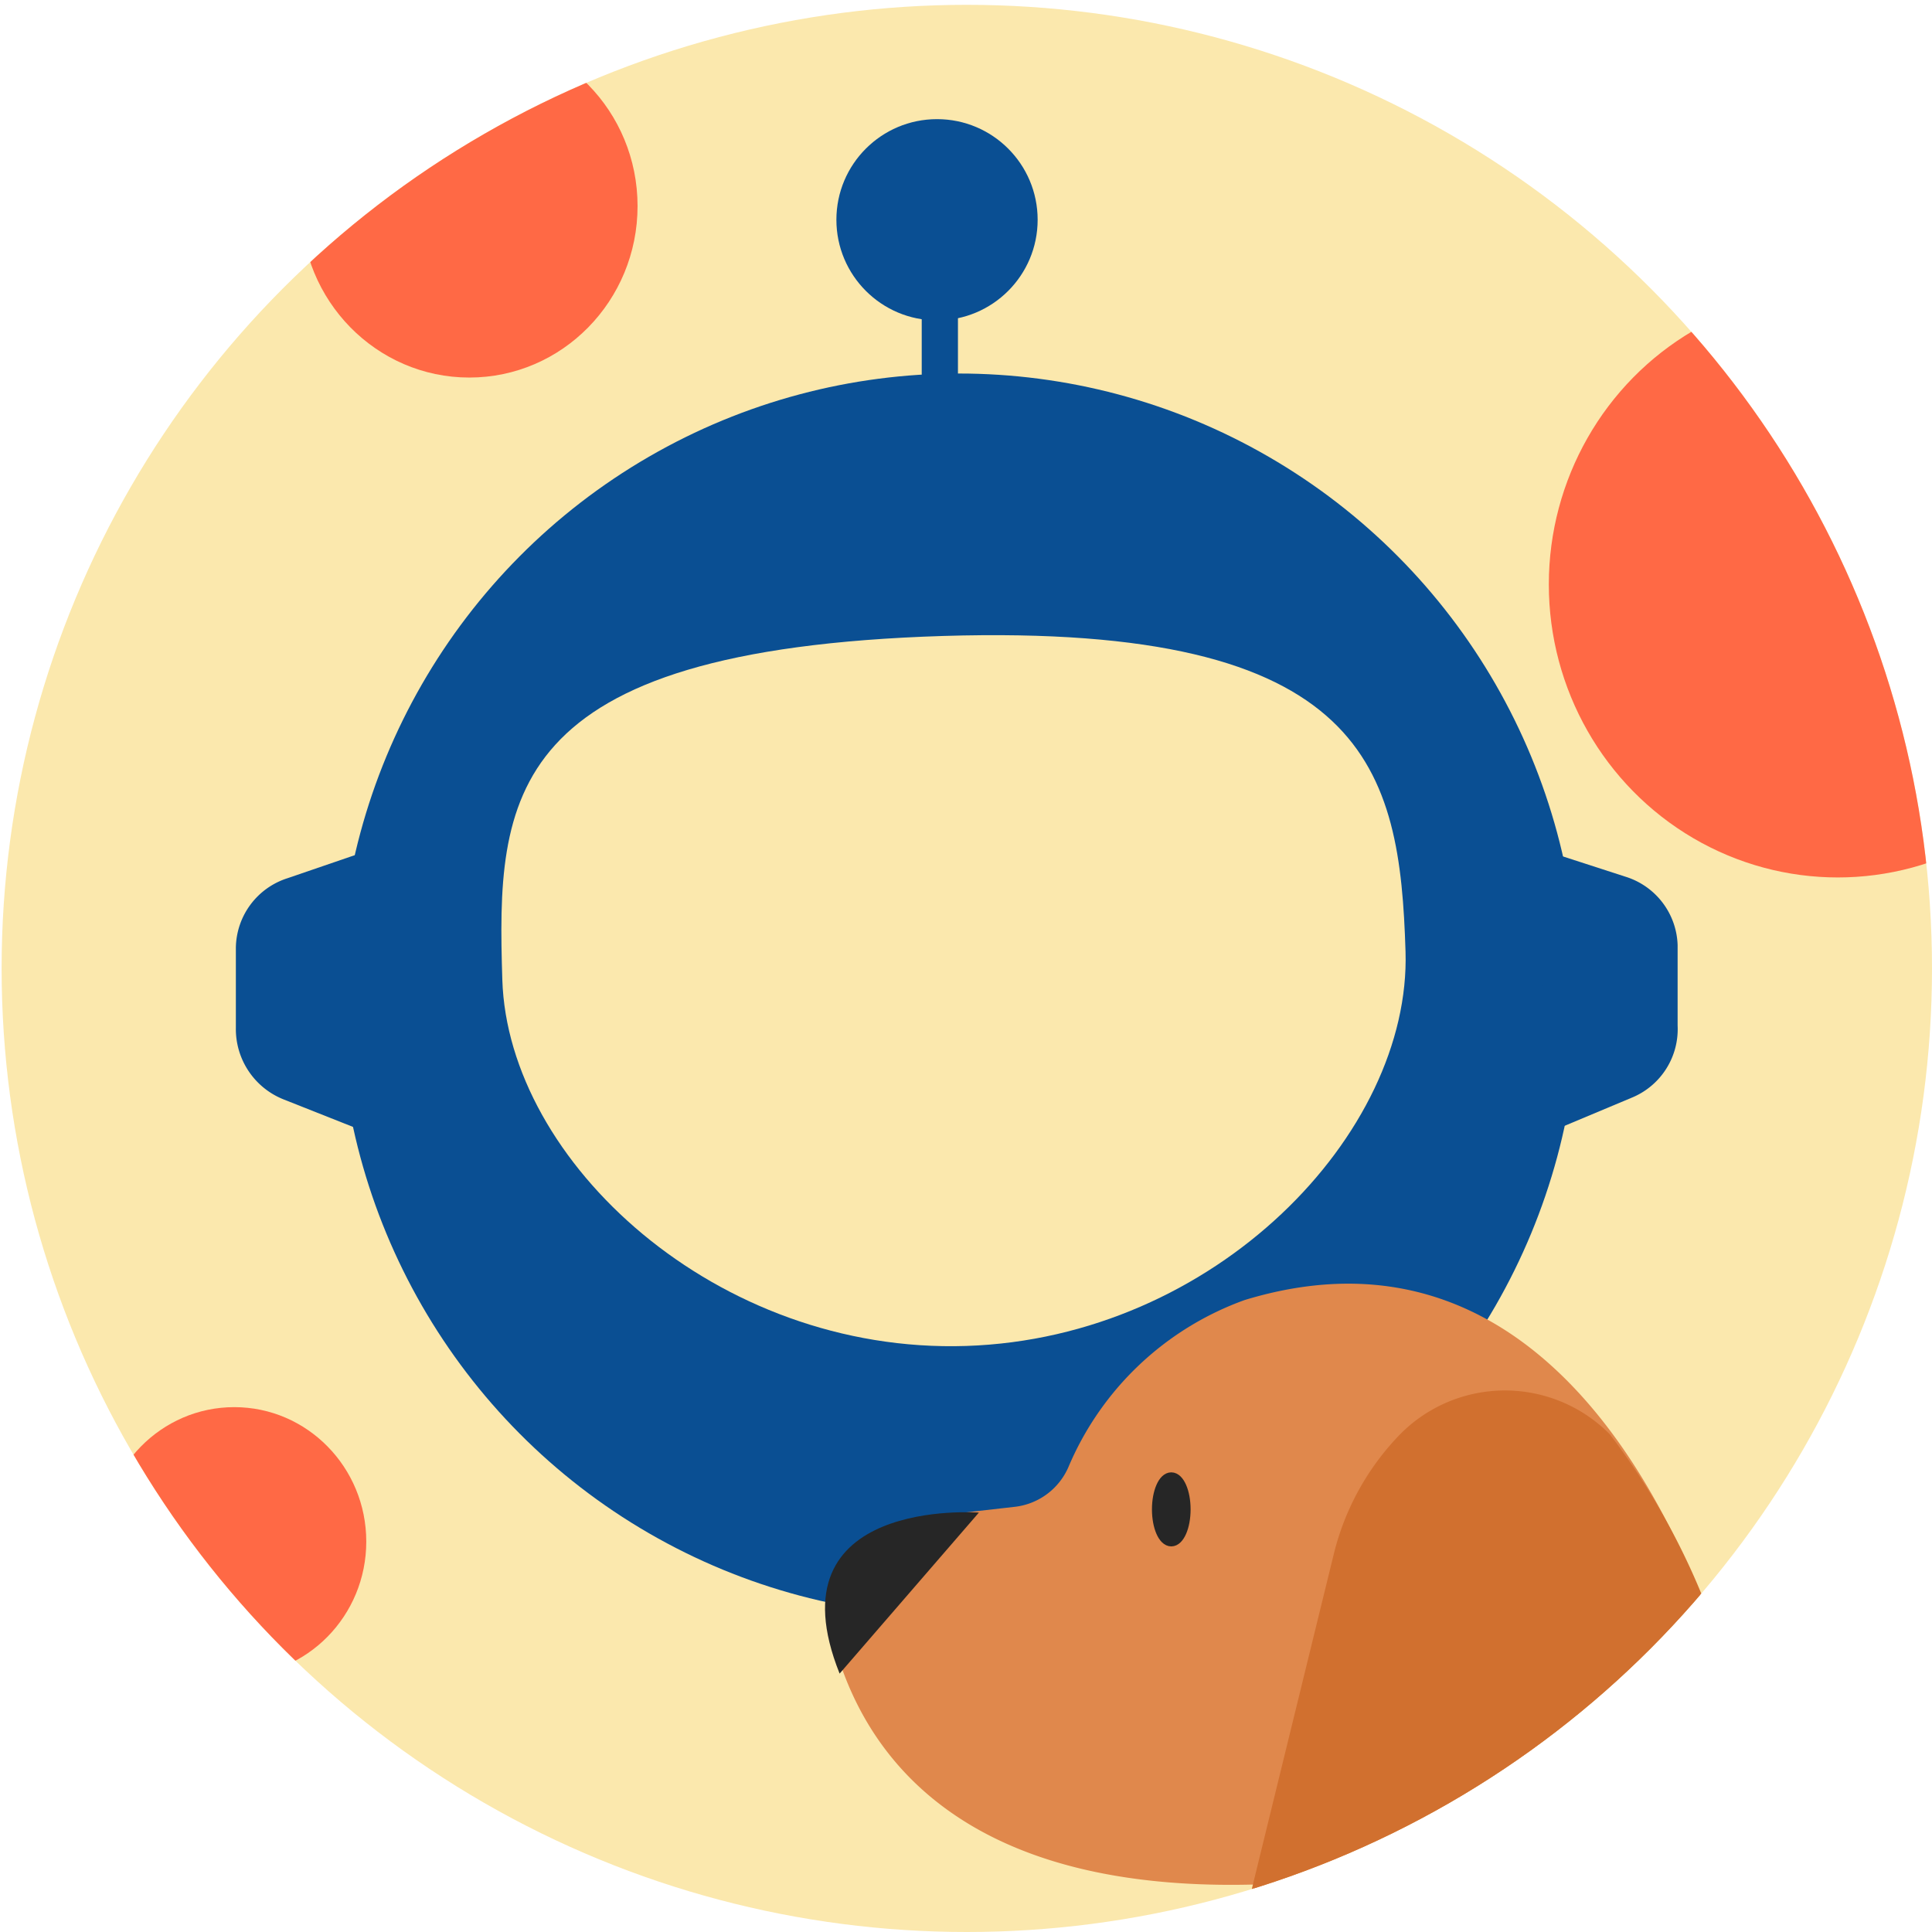 <svg id="Layer_1" data-name="Layer 1" xmlns="http://www.w3.org/2000/svg" xmlns:xlink="http://www.w3.org/1999/xlink" viewBox="0 0 24 24"><defs><style>.cls-1{fill:none;}.cls-2{fill:#fbe8ad;}.cls-3{clip-path:url(#clip-path);}.cls-4{fill:#0a4f93;}.cls-5{fill:#ff6945;}.cls-6{fill:#e0884c;}.cls-7,.cls-9{fill:#262626;}.cls-7{stroke:#262626;stroke-miterlimit:10;stroke-width:0.14px;}.cls-8{fill:#d1702f;}</style><clipPath id="clip-path"><ellipse class="cls-1" cx="12.01" cy="12.03" rx="11.99" ry="11.97"/></clipPath></defs><ellipse class="cls-2" cx="12.01" cy="12.03" rx="11.99" ry="11.97"/><ellipse class="cls-1" cx="11.99" cy="11.97" rx="11.99" ry="11.97"/><g class="cls-3"><ellipse class="cls-4" cx="11.91" cy="12.36" rx="7.7" ry="7.72"/><ellipse class="cls-5" cx="22.83" cy="7.26" rx="3.59" ry="3.64"/><ellipse class="cls-5" cx="2.91" cy="19.15" rx="1.64" ry="1.67"/><ellipse class="cls-5" cx="5.83" cy="2.56" rx="2.09" ry="2.13"/><path class="cls-6" d="M21.6,21.29s-1.45-6.57-6.14-5.14a3.76,3.76,0,0,0-2.19,2.08.83.83,0,0,1-.68.49l-1.23.14a1.23,1.23,0,0,0-1,1.55c.36,1.33,1.52,3.1,5.23,3L15.19,25"/><ellipse class="cls-7" cx="14.55" cy="18.75" rx="0.17" ry="0.39"/><path class="cls-8" d="M21.6,21.29c.13.85-1.43,1-1.43,1-.42,2.19-2,1.73-2,1.73-.79,2-3,1-3,1l1.4-5.72a3.24,3.24,0,0,1,.82-1.48h0a1.83,1.83,0,0,1,2.61,0h0A8.8,8.8,0,0,1,21.6,21.29Z"/></g><path class="cls-9" d="M10.43,20.79l1.73-2S9.55,18.59,10.43,20.79Z"/><path class="cls-4" d="M19.21,14.08l1.05-.44a.92.92,0,0,0,.58-.9l0-1a.92.92,0,0,0-.65-.85l-1.08-.35Z"/><path class="cls-4" d="M4.65,10.54l-1.08.37a.92.92,0,0,0-.64.86l0,1a.94.94,0,0,0,.6.89l1.06.42Z"/><circle class="cls-4" cx="11.64" cy="2.73" r="1.25"/><path class="cls-2" d="M17.46,11.82c.07,2.26-2.36,4.8-5.46,4.9s-5.69-2.29-5.76-4.55,0-4.1,5.48-4.27C17,7.74,17.39,9.56,17.46,11.82Z"/><rect class="cls-4" x="11.45" y="3.59" width="0.45" height="1.47"/></svg>